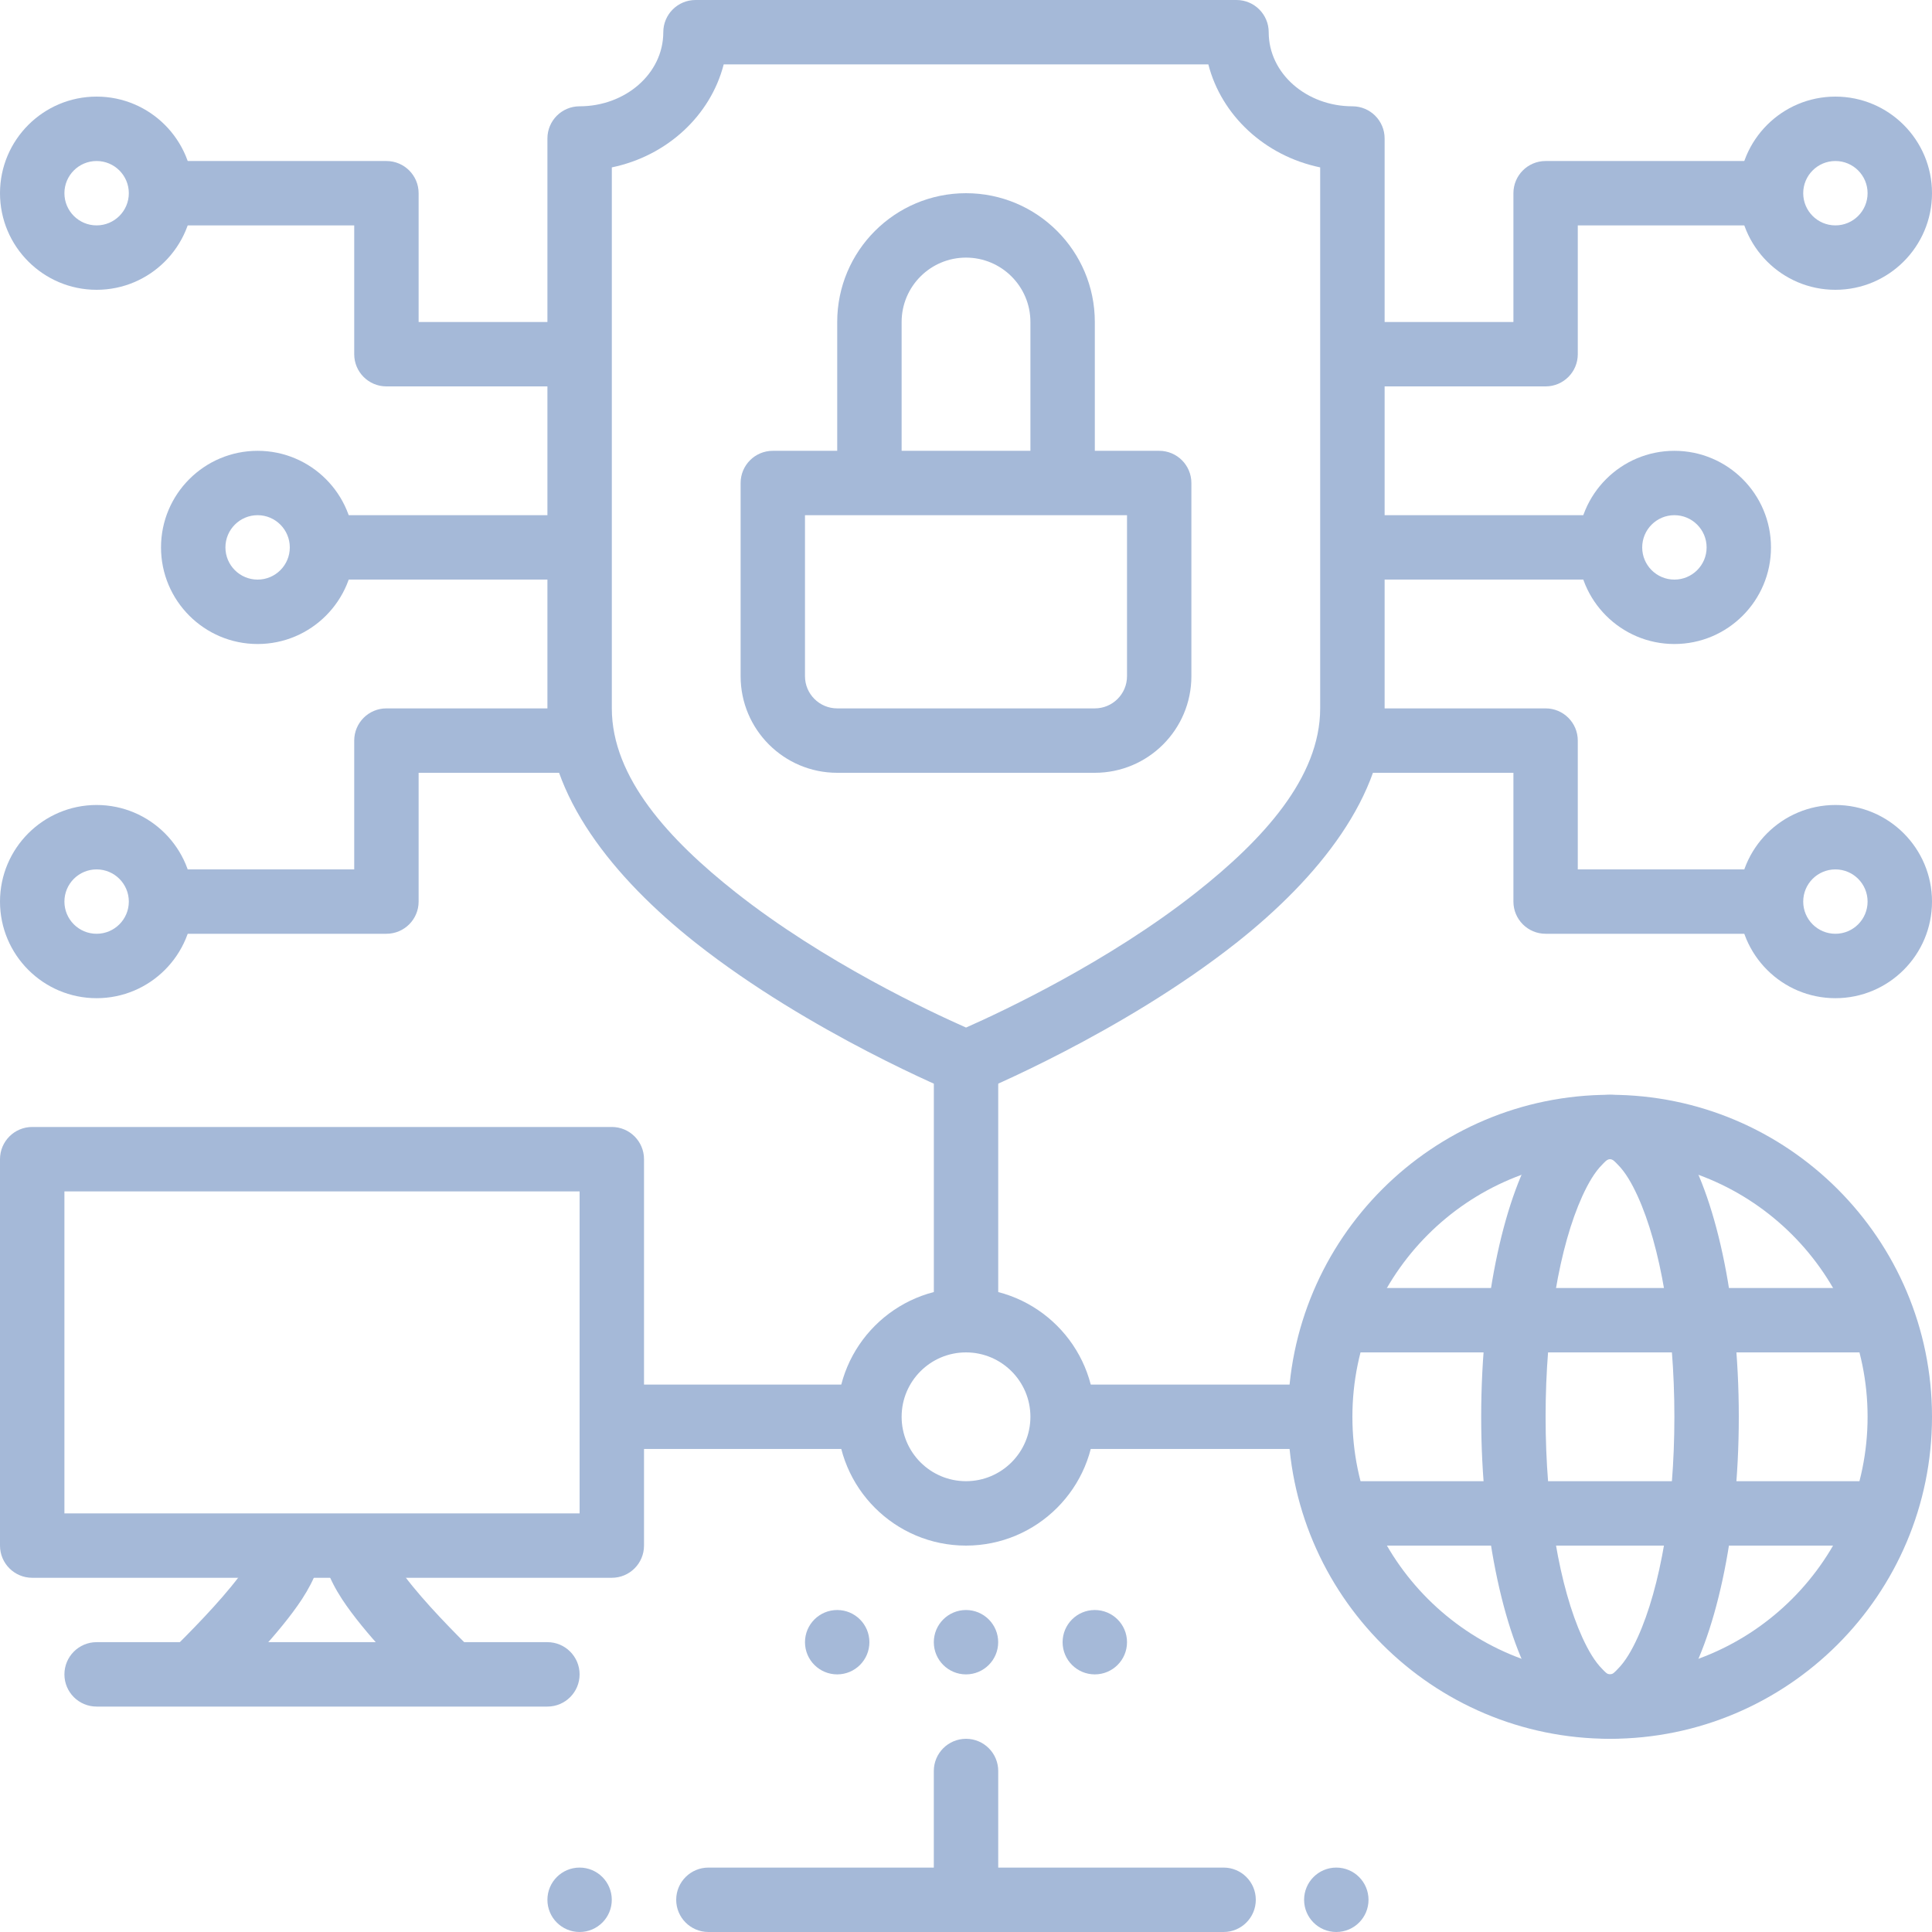 <svg width="50" height="50" viewBox="0 0 50 50" fill="none" xmlns="http://www.w3.org/2000/svg">
<path fill-rule="evenodd" clip-rule="evenodd" d="M41.667 28.333C37.067 28.333 33.333 32.067 33.333 36.666C33.333 41.266 37.067 45 41.667 45C46.266 45 50 41.266 50 36.666C50 32.067 46.266 28.333 41.667 28.333ZM41.667 30C45.346 30 48.333 32.987 48.333 36.666C48.333 40.346 45.346 43.333 41.667 43.333C37.987 43.333 35 40.346 35 36.666C35 32.987 37.987 30 41.667 30Z" fill="#A5B9D8"/>
<path fill-rule="evenodd" clip-rule="evenodd" d="M41.667 28.333C41.022 28.333 40.353 28.719 39.817 29.554C38.959 30.888 38.333 33.569 38.333 36.666C38.333 39.763 38.959 42.444 39.817 43.779C40.353 44.614 41.022 45 41.667 45C42.312 45 42.98 44.614 43.516 43.779C44.374 42.444 45 39.763 45 36.666C45 33.569 44.374 30.888 43.516 29.554C42.98 28.719 42.312 28.333 41.667 28.333ZM41.667 30C41.743 30 41.798 30.069 41.867 30.139C42.057 30.328 42.226 30.611 42.384 30.959C42.969 32.246 43.333 34.325 43.333 36.666C43.333 39.007 42.969 41.087 42.384 42.374C42.226 42.722 42.057 43.004 41.867 43.194C41.798 43.264 41.743 43.333 41.667 43.333C41.59 43.333 41.535 43.264 41.466 43.194C41.276 43.004 41.108 42.722 40.949 42.374C40.364 41.087 40 39.007 40 36.666C40 34.325 40.364 32.246 40.949 30.959C41.108 30.611 41.276 30.328 41.466 30.139C41.535 30.069 41.59 30 41.667 30Z" fill="#A5B9D8"/>
<path fill-rule="evenodd" clip-rule="evenodd" d="M25 33.333C23.16 33.333 21.667 34.827 21.667 36.666C21.667 38.506 23.16 40 25 40C26.84 40 28.334 38.506 28.334 36.666C28.334 34.827 26.84 33.333 25 33.333ZM25 35C25.92 35 26.667 35.747 26.667 36.666C26.667 37.586 25.92 38.333 25 38.333C24.08 38.333 23.334 37.586 23.334 36.666C23.334 35.747 24.08 35 25 35Z" fill="#A5B9D8"/>
<path fill-rule="evenodd" clip-rule="evenodd" d="M16.667 30C16.667 29.54 16.294 29.166 15.834 29.166H0.834C0.373 29.166 0 29.54 0 30V40C0 40.46 0.373 40.833 0.834 40.833H15.834C16.294 40.833 16.667 40.46 16.667 40V30ZM15 30.833V39.166H1.667V30.833H15Z" fill="#A5B9D8"/>
<path fill-rule="evenodd" clip-rule="evenodd" d="M6.667 40C6.667 40.06 6.621 40.125 6.579 40.205C6.485 40.387 6.351 40.585 6.196 40.79C5.659 41.499 4.89 42.264 4.411 42.744L5.59 43.922C6.204 43.308 7.243 42.259 7.815 41.386C8.157 40.864 8.334 40.368 8.334 40H6.667Z" fill="#A5B9D8"/>
<path fill-rule="evenodd" clip-rule="evenodd" d="M12.256 42.744C11.777 42.264 11.008 41.499 10.472 40.79C10.316 40.585 10.182 40.387 10.088 40.205C10.047 40.125 10 40.06 10 40H8.334C8.334 40.368 8.51 40.864 8.852 41.386C9.424 42.259 10.463 43.308 11.078 43.922L12.256 42.744Z" fill="#A5B9D8"/>
<path fill-rule="evenodd" clip-rule="evenodd" d="M2.5 44.166H14.167C14.627 44.166 15 43.793 15 43.333C15 42.873 14.627 42.499 14.167 42.499H2.5C2.04 42.499 1.667 42.873 1.667 43.333C1.667 43.793 2.04 44.166 2.5 44.166Z" fill="#A5B9D8"/>
<path fill-rule="evenodd" clip-rule="evenodd" d="M15.833 35.833H22.5V37.499H15.833V35.833Z" fill="#A5B9D8"/>
<path fill-rule="evenodd" clip-rule="evenodd" d="M25.834 49.166V45.833C25.834 45.373 25.461 45 25.001 45C24.541 45 24.167 45.373 24.167 45.833V49.166C24.167 49.626 24.541 50 25.001 50C25.461 50 25.834 49.626 25.834 49.166Z" fill="#A5B9D8"/>
<path fill-rule="evenodd" clip-rule="evenodd" d="M31.667 48.333H18.334C17.873 48.333 17.5 48.706 17.5 49.166C17.5 49.626 17.873 50 18.334 50H31.667C32.127 50 32.5 49.626 32.5 49.166C32.5 48.706 32.127 48.333 31.667 48.333Z" fill="#A5B9D8"/>
<path fill-rule="evenodd" clip-rule="evenodd" d="M24.168 34.167V27.5H25.834V34.167H24.168Z" fill="#A5B9D8"/>
<path fill-rule="evenodd" clip-rule="evenodd" d="M27.5 35.833H34.167V37.499H27.5V35.833Z" fill="#A5B9D8"/>
<path fill-rule="evenodd" clip-rule="evenodd" d="M35 13.333H41.666V14.999H35V13.333Z" fill="#A5B9D8"/>
<path fill-rule="evenodd" clip-rule="evenodd" d="M15 13.333H8.334V14.999H15V13.333Z" fill="#A5B9D8"/>
<path fill-rule="evenodd" clip-rule="evenodd" d="M35 10H40C40.46 10 40.833 9.627 40.833 9.167V5.833H45.833V4.167H40C39.54 4.167 39.167 4.54 39.167 5V8.333H35V10Z" fill="#A5B9D8"/>
<path fill-rule="evenodd" clip-rule="evenodd" d="M15 8.333H10.834V5C10.834 4.54 10.461 4.167 10 4.167H4.167V5.833H9.167V9.167C9.167 9.627 9.54 10 10 10H15V8.333Z" fill="#A5B9D8"/>
<path fill-rule="evenodd" clip-rule="evenodd" d="M35 20H39.167V23.333C39.167 23.793 39.54 24.166 40 24.166H45.833V22.5H40.833V19.166C40.833 18.706 40.46 18.333 40 18.333H35V20Z" fill="#A5B9D8"/>
<path fill-rule="evenodd" clip-rule="evenodd" d="M15 18.333H10C9.54 18.333 9.167 18.706 9.167 19.166V22.5H4.167V24.166H10C10.461 24.166 10.834 23.793 10.834 23.333V20H15V18.333Z" fill="#A5B9D8"/>
<path fill-rule="evenodd" clip-rule="evenodd" d="M35 35H48.333C48.793 35 49.167 34.626 49.167 34.166C49.167 33.706 48.793 33.333 48.333 33.333H35C34.54 33.333 34.167 33.706 34.167 34.166C34.167 34.626 34.54 35 35 35Z" fill="#A5B9D8"/>
<path fill-rule="evenodd" clip-rule="evenodd" d="M35 40H48.333C48.793 40 49.167 39.626 49.167 39.166C49.167 38.706 48.793 38.333 48.333 38.333H35C34.54 38.333 34.167 38.706 34.167 39.166C34.167 39.626 34.54 40 35 40Z" fill="#A5B9D8"/>
<path fill-rule="evenodd" clip-rule="evenodd" d="M35.834 3.584C35.834 3.123 35.46 2.751 35 2.751C33.823 2.751 32.834 1.912 32.834 0.833C32.834 0.373 32.46 0 32 0H18C17.54 0 17.166 0.373 17.166 0.833C17.166 1.912 16.177 2.751 15 2.751C14.54 2.751 14.167 3.123 14.167 3.584V18.333C14.167 20.582 15.869 22.713 18.003 24.4C20.973 26.745 24.683 28.27 24.683 28.27C24.887 28.355 25.114 28.355 25.317 28.27C25.317 28.27 29.027 26.745 31.997 24.4C34.132 22.713 35.834 20.582 35.834 18.333V3.584ZM34.166 4.332V18.333C34.166 20.131 32.67 21.744 30.963 23.092C28.677 24.898 25.922 26.186 25.001 26.593C24.079 26.186 21.323 24.898 19.037 23.092C17.331 21.744 15.834 20.131 15.834 18.333V4.332C17.269 4.035 18.391 2.985 18.729 1.667H31.272C31.61 2.985 32.732 4.035 34.166 4.332Z" fill="#A5B9D8"/>
<path fill-rule="evenodd" clip-rule="evenodd" d="M30.833 12.5C30.833 12.04 30.46 11.667 30 11.667H20C19.54 11.667 19.167 12.04 19.167 12.5V17.5C19.167 18.88 20.287 20 21.667 20H28.333C29.713 20 30.833 18.88 30.833 17.5V12.5ZM29.167 13.333V17.5C29.167 17.96 28.793 18.333 28.333 18.333H21.667C21.207 18.333 20.833 17.96 20.833 17.5V13.333H29.167Z" fill="#A5B9D8"/>
<path fill-rule="evenodd" clip-rule="evenodd" d="M28.334 12.5V8.333C28.334 6.494 26.84 5 25 5C23.16 5 21.667 6.494 21.667 8.333V12.5H23.334V8.333C23.334 7.413 24.081 6.667 25 6.667C25.92 6.667 26.667 7.413 26.667 8.333V12.5H28.334Z" fill="#A5B9D8"/>
<path fill-rule="evenodd" clip-rule="evenodd" d="M47.5 2.5C46.12 2.5 45 3.62 45 5C45 6.38 46.12 7.5 47.5 7.5C48.88 7.5 50 6.38 50 5C50 3.62 48.88 2.5 47.5 2.5ZM47.5 4.167C47.96 4.167 48.333 4.54 48.333 5C48.333 5.46 47.96 5.833 47.5 5.833C47.04 5.833 46.667 5.46 46.667 5C46.667 4.54 47.04 4.167 47.5 4.167Z" fill="#A5B9D8"/>
<path fill-rule="evenodd" clip-rule="evenodd" d="M2.5 2.5C1.121 2.5 0 3.62 0 5C0 6.38 1.121 7.5 2.5 7.5C3.88 7.5 5 6.38 5 5C5 3.62 3.88 2.5 2.5 2.5ZM2.5 4.167C2.96 4.167 3.334 4.54 3.334 5C3.334 5.46 2.96 5.833 2.5 5.833C2.04 5.833 1.667 5.46 1.667 5C1.667 4.54 2.04 4.167 2.5 4.167Z" fill="#A5B9D8"/>
<path fill-rule="evenodd" clip-rule="evenodd" d="M43.333 11.667C41.954 11.667 40.833 12.787 40.833 14.167C40.833 15.546 41.954 16.667 43.333 16.667C44.713 16.667 45.833 15.546 45.833 14.167C45.833 12.787 44.713 11.667 43.333 11.667ZM43.333 13.333C43.793 13.333 44.167 13.707 44.167 14.167C44.167 14.627 43.793 15 43.333 15C42.873 15 42.5 14.627 42.5 14.167C42.5 13.707 42.873 13.333 43.333 13.333Z" fill="#A5B9D8"/>
<path fill-rule="evenodd" clip-rule="evenodd" d="M6.667 11.667C5.287 11.667 4.167 12.787 4.167 14.167C4.167 15.546 5.287 16.667 6.667 16.667C8.047 16.667 9.167 15.546 9.167 14.167C9.167 12.787 8.047 11.667 6.667 11.667ZM6.667 13.333C7.127 13.333 7.5 13.707 7.5 14.167C7.5 14.627 7.127 15 6.667 15C6.207 15 5.834 14.627 5.834 14.167C5.834 13.707 6.207 13.333 6.667 13.333Z" fill="#A5B9D8"/>
<path fill-rule="evenodd" clip-rule="evenodd" d="M47.5 20.833C46.12 20.833 45 21.953 45 23.333C45 24.713 46.12 25.833 47.5 25.833C48.88 25.833 50 24.713 50 23.333C50 21.953 48.88 20.833 47.5 20.833ZM47.5 22.5C47.96 22.5 48.333 22.873 48.333 23.333C48.333 23.793 47.96 24.166 47.5 24.166C47.04 24.166 46.667 23.793 46.667 23.333C46.667 22.873 47.04 22.5 47.5 22.5Z" fill="#A5B9D8"/>
<path fill-rule="evenodd" clip-rule="evenodd" d="M2.5 20.833C1.121 20.833 0 21.953 0 23.333C0 24.713 1.121 25.833 2.5 25.833C3.88 25.833 5 24.713 5 23.333C5 21.953 3.88 20.833 2.5 20.833ZM2.5 22.5C2.96 22.5 3.334 22.873 3.334 23.333C3.334 23.793 2.96 24.166 2.5 24.166C2.04 24.166 1.667 23.793 1.667 23.333C1.667 22.873 2.04 22.5 2.5 22.5Z" fill="#A5B9D8"/>
<path d="M25 43.333C25.46 43.333 25.833 42.96 25.833 42.5C25.833 42.04 25.46 41.667 25 41.667C24.54 41.667 24.167 42.04 24.167 42.5C24.167 42.96 24.54 43.333 25 43.333Z" fill="#A5B9D8"/>
<path d="M21.667 43.333C22.127 43.333 22.5 42.96 22.5 42.5C22.5 42.04 22.127 41.667 21.667 41.667C21.206 41.667 20.833 42.04 20.833 42.5C20.833 42.96 21.206 43.333 21.667 43.333Z" fill="#A5B9D8"/>
<path d="M15 50C15.46 50 15.833 49.627 15.833 49.167C15.833 48.706 15.46 48.333 15 48.333C14.54 48.333 14.167 48.706 14.167 49.167C14.167 49.627 14.54 50 15 50Z" fill="#A5B9D8"/>
<path d="M34.583 48.333C34.123 48.333 33.75 48.706 33.75 49.167C33.75 49.627 34.123 50 34.583 50C35.044 50 35.417 49.627 35.417 49.167C35.417 48.706 35.044 48.333 34.583 48.333Z" fill="#A5B9D8"/>
<path d="M28.333 43.333C28.794 43.333 29.167 42.96 29.167 42.5C29.167 42.04 28.794 41.667 28.333 41.667C27.873 41.667 27.5 42.04 27.5 42.5C27.5 42.96 27.873 43.333 28.333 43.333Z" fill="#A5B9D8"/>
</svg>

